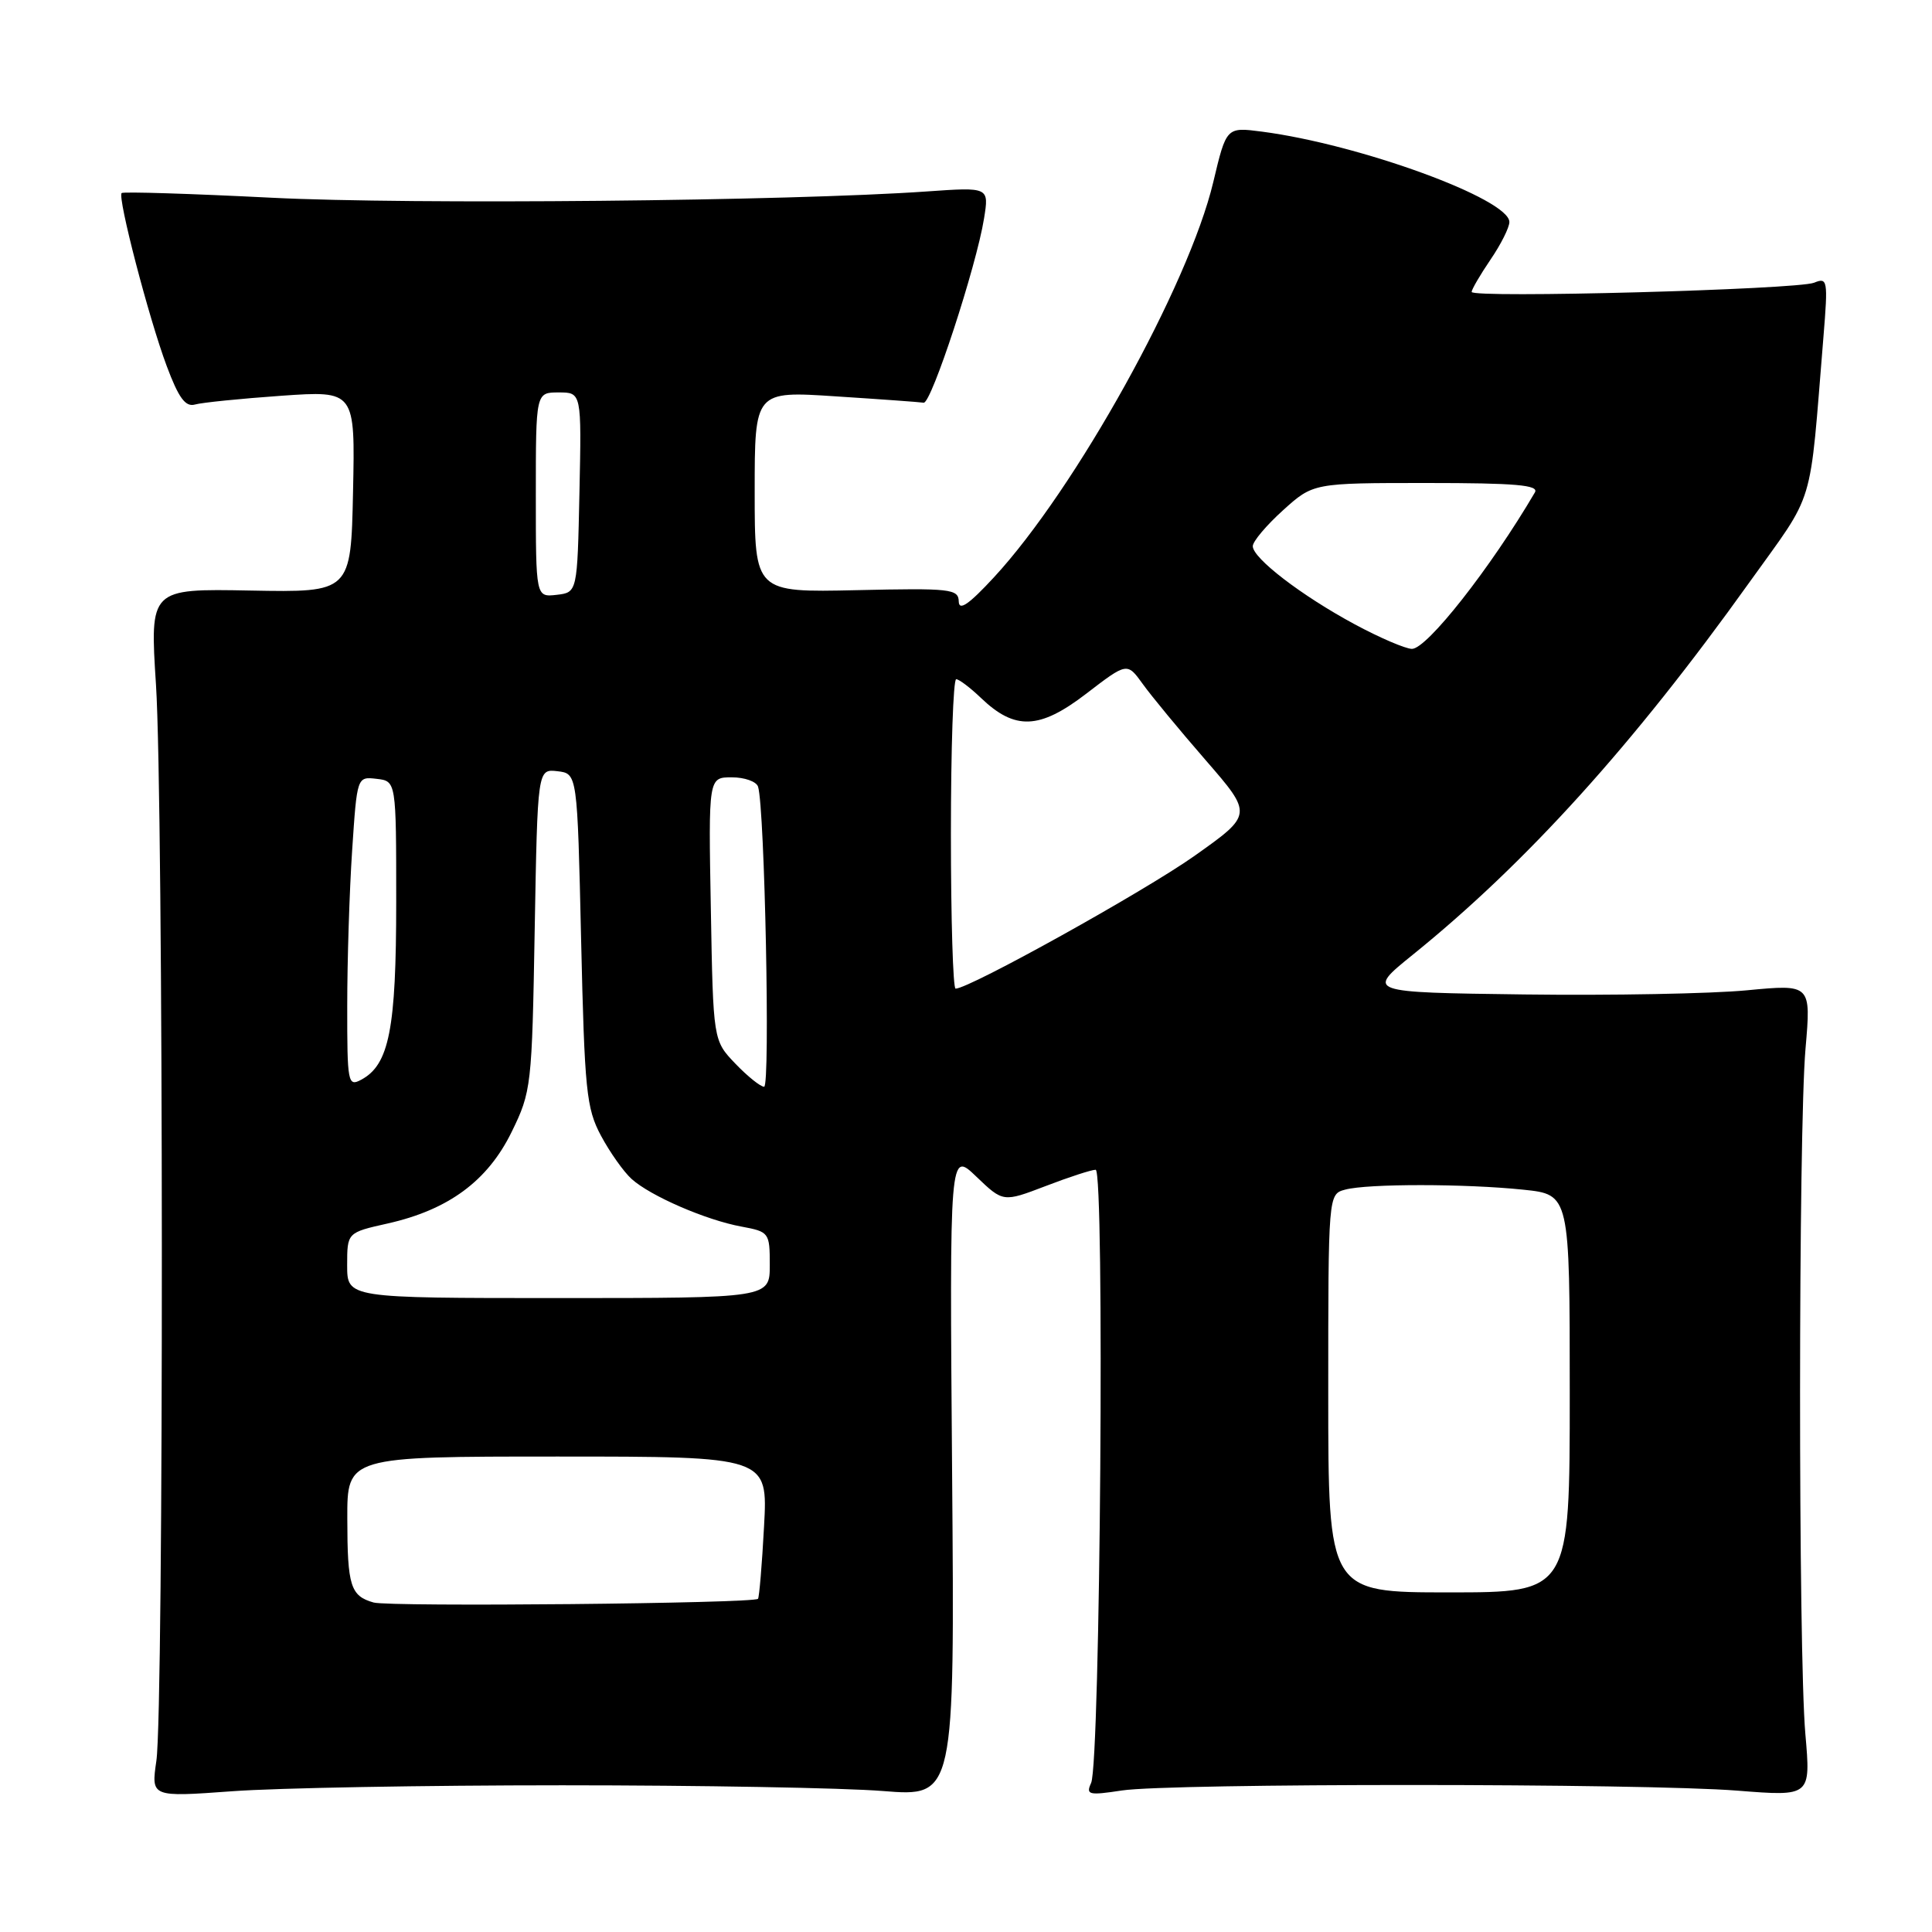 <?xml version="1.0" encoding="UTF-8" standalone="no"?>
<!DOCTYPE svg PUBLIC "-//W3C//DTD SVG 1.1//EN" "http://www.w3.org/Graphics/SVG/1.1/DTD/svg11.dtd" >
<svg xmlns="http://www.w3.org/2000/svg" xmlns:xlink="http://www.w3.org/1999/xlink" version="1.1" viewBox="0 0 256 256">
 <g >
 <path fill="currentColor"
d=" M 74.50 236.56 C 92.65 236.56 111.78 236.90 117.00 237.32 C 126.50 238.08 126.50 238.08 126.16 195.29 C 125.82 152.50 125.82 152.50 129.37 155.91 C 132.92 159.31 132.92 159.31 138.55 157.16 C 141.64 155.97 144.63 155.00 145.18 155.00 C 146.39 155.00 145.80 233.54 144.58 236.25 C 143.86 237.82 144.25 237.92 148.64 237.25 C 155.03 236.27 217.75 236.28 230.22 237.27 C 239.94 238.04 239.94 238.04 239.22 229.77 C 238.27 218.92 238.29 149.92 239.24 138.95 C 239.98 130.41 239.98 130.41 231.47 131.22 C 226.78 131.67 213.52 131.92 201.99 131.77 C 181.02 131.50 181.02 131.50 187.21 126.50 C 202.26 114.34 216.43 98.67 231.75 77.24 C 240.66 64.79 239.70 67.94 241.62 44.59 C 242.23 37.12 242.16 36.73 240.38 37.46 C 238.14 38.37 195.00 39.54 195.00 38.68 C 195.00 38.36 196.12 36.43 197.50 34.40 C 198.88 32.38 200.00 30.14 200.00 29.42 C 200.00 26.37 180.18 19.13 167.20 17.44 C 162.50 16.83 162.50 16.83 160.76 24.15 C 157.50 37.81 142.52 64.80 131.70 76.50 C 128.37 80.10 127.07 80.99 127.04 79.70 C 127.00 78.03 125.95 77.92 113.50 78.20 C 100.00 78.50 100.00 78.50 100.00 65.15 C 100.00 51.81 100.00 51.81 110.75 52.52 C 116.66 52.90 121.90 53.28 122.39 53.36 C 123.40 53.52 129.38 35.27 130.39 28.95 C 131.06 24.79 131.06 24.79 122.78 25.37 C 104.69 26.64 54.42 27.13 36.00 26.20 C 25.27 25.66 16.33 25.38 16.12 25.58 C 15.54 26.11 19.72 42.18 22.09 48.50 C 23.67 52.73 24.57 53.96 25.84 53.60 C 26.75 53.34 31.90 52.82 37.28 52.44 C 47.06 51.76 47.06 51.76 46.78 65.13 C 46.50 78.50 46.50 78.50 33.17 78.25 C 19.85 78.00 19.85 78.00 20.67 90.75 C 21.67 106.18 21.72 226.53 20.72 233.32 C 20.02 238.13 20.02 238.13 30.76 237.35 C 36.67 236.91 56.35 236.56 74.50 236.56 Z  M 49.50 212.34 C 46.44 211.47 46.03 210.16 46.02 201.25 C 46.00 193.00 46.00 193.00 73.87 193.00 C 101.75 193.00 101.75 193.00 101.24 202.25 C 100.97 207.34 100.60 211.66 100.44 211.85 C 99.90 212.47 51.57 212.94 49.50 212.34 Z  M 176.00 184.62 C 176.00 158.23 176.00 158.23 178.25 157.63 C 181.23 156.83 194.16 156.84 201.85 157.64 C 208.00 158.28 208.00 158.28 208.00 184.64 C 208.00 211.00 208.00 211.00 192.00 211.00 C 176.00 211.00 176.00 211.00 176.00 184.62 Z  M 46.00 167.66 C 46.00 163.32 46.00 163.32 51.36 162.12 C 59.42 160.31 64.61 156.49 67.79 150.00 C 70.41 144.64 70.49 143.94 70.85 123.19 C 71.23 101.89 71.23 101.89 73.86 102.19 C 76.50 102.50 76.50 102.50 77.00 124.50 C 77.46 144.53 77.69 146.86 79.64 150.50 C 80.82 152.70 82.64 155.27 83.68 156.21 C 86.17 158.47 93.55 161.67 98.25 162.53 C 101.91 163.21 102.00 163.33 102.00 167.61 C 102.00 172.00 102.00 172.00 74.00 172.00 C 46.00 172.00 46.00 172.00 46.00 167.66 Z  M 46.01 133.29 C 46.01 127.35 46.30 118.09 46.66 112.70 C 47.31 102.90 47.31 102.90 49.90 103.20 C 52.50 103.50 52.50 103.50 52.50 119.50 C 52.50 136.35 51.57 141.09 47.86 143.07 C 46.10 144.02 46.00 143.50 46.01 133.29 Z  M 97.44 140.94 C 94.50 137.87 94.50 137.87 94.19 120.44 C 93.87 103.00 93.87 103.00 96.97 103.00 C 98.67 103.00 100.24 103.56 100.45 104.25 C 101.33 107.06 102.08 144.00 101.25 144.00 C 100.77 144.00 99.05 142.62 97.44 140.94 Z  M 126.00 110.50 C 126.00 99.22 126.31 90.00 126.70 90.00 C 127.08 90.00 128.56 91.12 129.98 92.48 C 134.49 96.80 137.74 96.67 143.93 91.92 C 149.35 87.76 149.35 87.76 151.42 90.63 C 152.55 92.21 156.30 96.75 159.75 100.72 C 166.01 107.93 166.01 107.93 158.26 113.42 C 151.60 118.13 128.44 131.00 126.62 131.00 C 126.28 131.00 126.00 121.78 126.00 110.50 Z  M 179.50 82.72 C 172.45 78.92 166.00 73.97 166.00 72.37 C 166.00 71.74 167.80 69.61 170.00 67.62 C 174.01 64.00 174.01 64.00 189.06 64.00 C 200.83 64.00 203.96 64.27 203.38 65.25 C 197.51 75.26 189.06 86.01 187.08 85.98 C 186.21 85.96 182.80 84.50 179.50 82.72 Z  M 71.00 65.57 C 71.00 52.00 71.00 52.00 74.03 52.00 C 77.06 52.00 77.06 52.00 76.78 65.25 C 76.50 78.50 76.50 78.50 73.75 78.82 C 71.00 79.13 71.00 79.13 71.00 65.57 Z "/>
</g>
</svg>